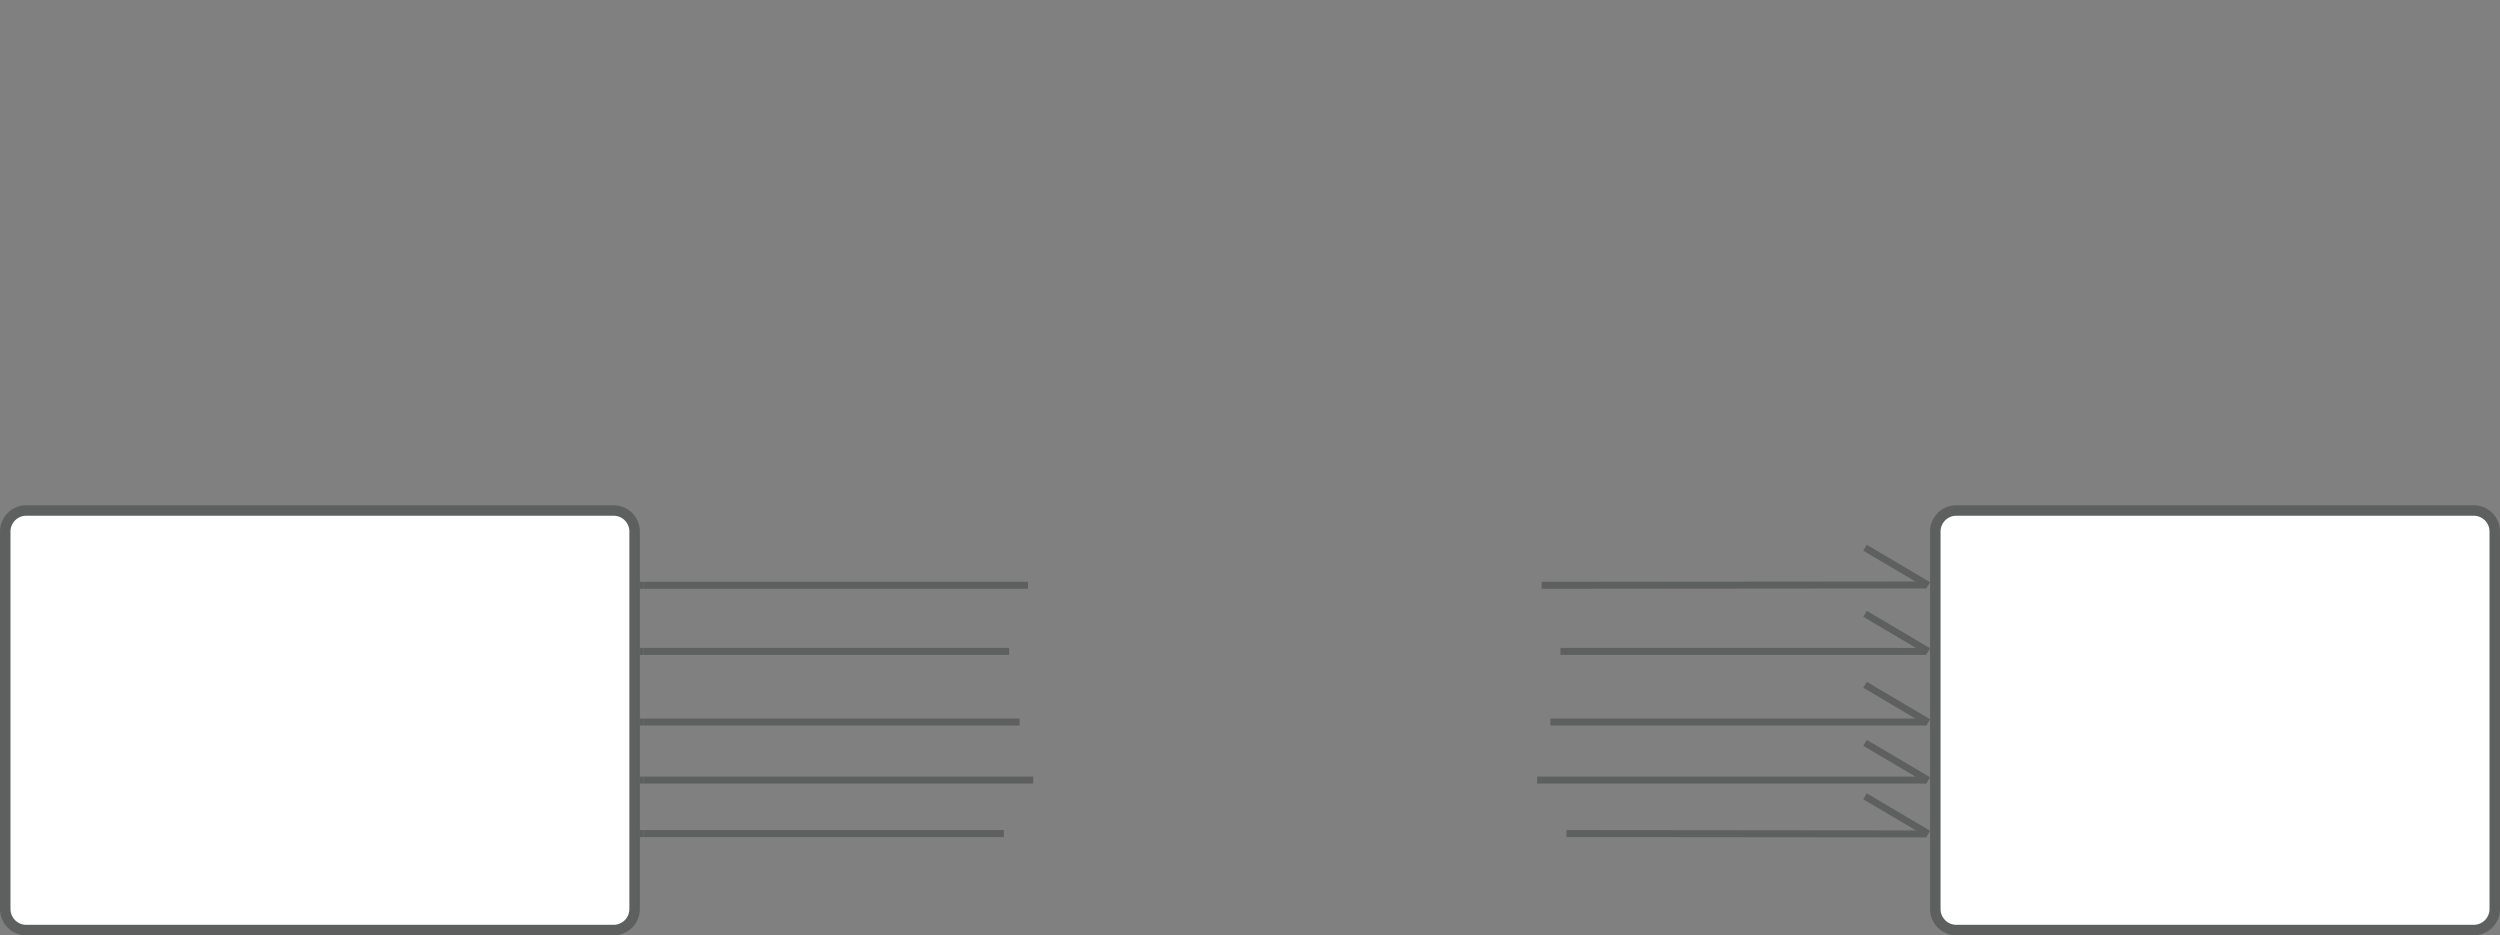 <?xml version="1.0" encoding="utf-8"?>
<!-- Generator: Adobe Illustrator 26.0.2, SVG Export Plug-In . SVG Version: 6.00 Build 0)  -->
<svg version="1.2" baseProfile="tiny" id="Layer_1" xmlns="http://www.w3.org/2000/svg" xmlns:xlink="http://www.w3.org/1999/xlink"
	 x="0px" y="0px" viewBox="0 0 715 267.5" overflow="visible" xml:space="preserve">
<rect x="0" y="0" width="715" height="267.5" fill="#808080" stroke="none"/>
<path fill="#FFFFFF" stroke="#5E5F5F" stroke-width="3" d="M1.5,152c0-3.3,2.7-6,6-6h168c3.3,0,6,2.7,6,6v108c0,3.3-2.7,6-6,6H7.5
	c-3.3,0-6-2.7-6-6V152z"/>
<g transform="matrix(1,0,0,1,10252,1859.25) translate(48.432 29.778)">
	<g id="bm">
		<g transform="matrix(0.062,0,0,0.062,0,0)">
			<path id="fx_00000078004505104846611010000011151878006922299836_" fill="#333333" d="M65.8,174.2v5.7h8.5v1.7h-8.5v6.2h-2v-15.3
				h10.8v1.7H65.8"/>
		</g>
		<g transform="matrix(0.062,0,0,0.062,13.519,0)">
			<path id="fg_00000036233438926516288890000014549460513889610671_" fill="#333333" d="M87.2,187.7l-8.1-13l0.1,13h-1.8v-15.3h2.4
				l8.2,13.1l-0.1-13.1h1.9v15.3H87.2"/>
		</g>
		<g transform="matrix(0.062,0,0,0.062,29.506,0)">
			<path id="fA_00000094599000845264776200000000685009876791375260_" fill="#333333" d="M104.1,187.7l-1.7-4.4h-7l-1.7,4.4h-2.2
				l6.2-15.3h2.3l6.1,15.3H104.1z M101.7,181.6l-2.9-7.6c-0.7,2.8-1.9,5.1-2.8,7.6H101.7"/>
		</g>
		<g transform="matrix(0.062,0,0,0.062,44.321,0)">
			<path id="fA_00000129201211089440507190000016603105386983764353_" fill="#333333" d="M118.9,187.7l-1.7-4.4h-7l-1.7,4.4h-2.2
				l6.2-15.3h2.3l6.1,15.3H118.9z M116.6,181.6l-2.9-7.6c-0.7,2.8-1.9,5.1-2.8,7.6H116.6"/>
		</g>
	</g>
</g>
<g transform="matrix(1,0,0,1,10252,1859.25) translate(9.481 52.889)">
	<g id="bn">
		<g transform="matrix(0.049,0,0,0.049,0,0)">
			<path id="fx_00000130606425727898712440000007263685358294356098_" fill="#333333" d="M26.1,200v4.5h6.8v1.4h-6.8v4.9h-1.6v-12.2
				h8.6v1.4H26.1"/>
		</g>
		<g transform="matrix(0.049,0,0,0.049,10.815,0)">
			<path id="fy_00000013174691298316688950000017687373298228972444_" fill="#333333" d="M35,210.9V198h1.6v12.9H35"/>
		</g>
		<g transform="matrix(0.049,0,0,0.049,14.716,0)">
			<path id="fk_00000177483714483631325530000003916095483094037634_" fill="#333333" d="M42.6,201.3c3.1,0,4.2,1.8,4.2,4.9
				c0,3.1-1.3,4.9-4.2,4.9c-2.9,0-4.1-1.9-4.1-4.9C38.4,202.9,39.8,201.3,42.6,201.3z M42.6,209.9c2.2,0,2.6-1.5,2.6-3.7
				c0-2.1-0.4-3.7-2.5-3.7c-2.1,0-2.6,1.6-2.6,3.7S40.6,209.8,42.6,209.9"/>
		</g>
		<g transform="matrix(0.049,0,0,0.049,24.593,0)">
			<path id="fj_00000055697826928410368820000006107422306769062553_" fill="#333333" d="M57.7,210.9H56l-2-8.1l-2,8.1h-1.8
				l-2.7-9.4h1.6l1.9,8.1l2.1-8.1h1.7l2,8.1l2.1-8.1h1.5"/>
		</g>
	</g>
</g>
<g transform="matrix(1,0,0,1,10252,1859.25) translate(51.802 52.889)">
	<g id="bo">
		<g transform="matrix(0.049,0,0,0.049,0,0)">
			<path id="fg_00000048464471712779031100000011936624614597883316_" fill="#333333" d="M74.7,210.9l-6.5-10.4l0,10.4h-1.4v-12.2
				h1.9l6.6,10.5l-0.1-10.5h1.5v12.2H74.7"/>
		</g>
		<g transform="matrix(0.049,0,0,0.049,12.79,0)">
			<path id="fo_00000079484566486774448620000001886696217542709674_" fill="#333333" d="M85.1,209.1c-0.7,1-1.5,2-3.4,2
				c-1.8,0-2.9-1-2.9-2.8c0-3.2,3.1-3.1,6.2-3.1c0.1-1.7-0.4-2.7-2-2.7c-1.2,0-2,0.3-2.1,1.5l-1.6-0.1c0.2-1.8,1.6-2.6,3.8-2.6
				c2.2,0,3.6,1,3.6,3.2v4c0,1,0.3,1.6,1.4,1.3v1C86.4,211.3,85,210.7,85.1,209.1z M80.5,208.2c0,1,0.6,1.6,1.6,1.6
				c2-0.1,3.1-1.4,3-3.7C82.9,206.3,80.5,206,80.5,208.2"/>
		</g>
		<g transform="matrix(0.049,0,0,0.049,22.667,0)">
			<path id="fD_00000121998818243567337490000016991166199329098169_" fill="#333333" d="M98.3,202.5c-3.3,0.1-1.9,5.2-2.2,8.3h-1.5
				v-6c0-1.4-0.2-2.5-1.7-2.4c-3.3,0.2-1.9,5.1-2.2,8.3h-1.5l0-9.4h1.5c0,0.5,0,1.2,0.1,1.6c0.5-2.2,4.9-2.5,5.3,0
				c0.5-1,1.3-1.7,2.9-1.8c4.2-0.1,2.3,5.9,2.7,9.6h-1.5v-6C100.1,203.4,99.8,202.5,98.3,202.5"/>
		</g>
		<g transform="matrix(0.049,0,0,0.049,37.432,0)">
			<path id="fh_00000182491084196223173210000011564002212968231866_" fill="#333333" d="M107.7,201.3c3.1,0,4.2,2.1,4.1,5.2h-6.7
				c0,2,0.7,3.3,2.6,3.4c1.3,0,2.1-0.6,2.4-1.4l1.4,0.4c-0.5,1.4-1.8,2.2-3.8,2.2c-2.9,0-4.3-1.8-4.3-4.9
				C103.5,203.1,104.8,201.3,107.7,201.3z M110.2,205.3c0.3-3-3.8-3.8-4.8-1.4c-0.1,0.3-0.3,0.8-0.3,1.4H110.2"/>
		</g>
		<g transform="matrix(0.049,0,0,0.049,47.309,0)">
			<path id="fv_00000087372174684005432700000015193553686815181237_" fill="#333333" d="M119.3,203.8c-0.1-1.7-4.2-1.9-4.3,0
				c0.7,2.6,5.7,0.6,5.9,4.4s-7.4,3.7-7.8,0.4l1.4-0.2c0.2,1.8,4.8,2.2,4.8,0c-0.5-2.8-5.6-0.7-5.8-4.4c-0.2-2.8,4-3.1,6-2.1
				c0.6,0.3,1,0.9,1.2,1.7"/>
		</g>
		<g transform="matrix(0.049,0,0,0.049,56.198,0)">
			<path id="fr_00000087393366036993979390000005906320475467540652_" fill="#333333" d="M127.2,201.3c2.7,0,3.5,2,3.5,4.8
				c0,2.8-0.8,4.8-3.5,4.9c-1.5,0-2.4-0.6-3-1.7l0,5.2h-1.6l0-13.1h1.5l0.1,1.5C124.8,201.9,125.6,201.3,127.2,201.3z M126.8,209.9
				c2,0,2.2-1.7,2.2-3.7c0-2-0.3-3.6-2.2-3.7c-2.1,0-2.5,1.6-2.5,3.8C124.3,208.4,124.8,209.9,126.8,209.9"/>
		</g>
		<g transform="matrix(0.049,0,0,0.049,66.074,0)">
			<path id="fo_00000014618807365197486150000006265214790425704065_" fill="#333333" d="M138.3,209.1c-0.7,1-1.5,2-3.4,2
				c-1.8,0-2.9-1-2.9-2.8c0-3.2,3.1-3.1,6.2-3.1c0.1-1.7-0.4-2.7-2-2.7c-1.2,0-2,0.3-2.1,1.5l-1.6-0.1c0.2-1.8,1.6-2.6,3.8-2.6
				c2.2,0,3.6,1,3.6,3.2v4c0,1,0.3,1.6,1.4,1.3v1C139.7,211.3,138.2,210.7,138.3,209.1z M133.7,208.2c0,1,0.6,1.6,1.6,1.6
				c2-0.1,3.1-1.4,3-3.7C136.2,206.3,133.7,206,133.7,208.2"/>
		</g>
		<g transform="matrix(0.049,0,0,0.049,75.951,0)">
			<path id="fq_00000134246243730258586610000010980724631217001093_" fill="#333333" d="M146,202.5c-2,0-2.4,1.6-2.4,3.6
				s0.4,3.7,2.4,3.7c1.2,0,2-0.7,2.1-1.9l1.6,0.1c-0.3,1.8-1.5,3-3.7,3c-2.9,0-3.8-2-4-4.9c-0.5-4.6,5-6.5,7.3-3.2
				c0.2,0.3,0.2,0.7,0.3,1.1l-1.6,0.1C147.8,203.2,147.2,202.5,146,202.5"/>
		</g>
		<g transform="matrix(0.049,0,0,0.049,84.84,0)">
			<path id="fh_00000108274478842004148430000010237399489686317191_" fill="#333333" d="M155.1,201.3c3.1,0,4.2,2.1,4.1,5.2h-6.7
				c0,2,0.7,3.3,2.6,3.4c1.3,0,2.1-0.6,2.4-1.4l1.4,0.4c-0.5,1.4-1.8,2.2-3.8,2.2c-2.9,0-4.3-1.8-4.3-4.9
				C150.9,203.1,152.2,201.3,155.1,201.3z M157.6,205.3c0.3-3-3.8-3.8-4.8-1.4c-0.1,0.3-0.3,0.8-0.3,1.4H157.6"/>
		</g>
	</g>
</g>
<g transform="matrix(1,0,0,1,10252,1859.25) translate(23.679 74.222)">
	<g id="bp">
		<g transform="matrix(0.049,0,0,0.049,0,0)">
			<path id="fA_00000089541602809805745820000005109777305687131029_" fill="#333333" d="M47.3,232.2l-1.4-3.6h-5.6l-1.4,3.6h-1.7
				l5-12.2h1.9l4.9,12.2H47.3z M45.4,227.3l-2.3-6.1c-0.6,2.2-1.5,4-2.3,6.1H45.4"/>
		</g>
		<g transform="matrix(0.049,0,0,0.049,11.852,0)">
			<path id="fq_00000016786416730314328750000007713300448773464969_" fill="#333333" d="M53.8,223.8c-2,0-2.4,1.6-2.4,3.6
				s0.4,3.7,2.4,3.7c1.2,0,2-0.7,2.1-1.9l1.6,0.1c-0.3,1.8-1.5,3-3.7,3c-2.9,0-3.8-2-4-4.9c-0.5-4.6,5-6.5,7.3-3.2
				c0.2,0.3,0.2,0.7,0.3,1.1l-1.6,0.1C55.6,224.5,55,223.8,53.8,223.8"/>
		</g>
		<g transform="matrix(0.049,0,0,0.049,20.741,0)">
			<path id="fq_00000098918849214083447850000015055874528818519181_" fill="#333333" d="M62.7,223.8c-2,0-2.4,1.6-2.4,3.6
				s0.4,3.7,2.4,3.7c1.2,0,2-0.7,2.1-1.9l1.6,0.1c-0.3,1.8-1.5,3-3.7,3c-2.9,0-3.8-2-4-4.9c-0.5-4.6,5-6.5,7.3-3.2
				c0.2,0.3,0.2,0.7,0.3,1.1l-1.6,0.1C64.5,224.5,63.9,223.8,62.7,223.8"/>
		</g>
		<g transform="matrix(0.049,0,0,0.049,29.63,0)">
			<path id="fh_00000140010953031183824430000001501408451158189200_" fill="#333333" d="M71.7,222.6c3.1,0,4.2,2.1,4.1,5.2h-6.7
				c0,2,0.7,3.3,2.6,3.4c1.3,0,2.1-0.6,2.4-1.4l1.4,0.4c-0.5,1.4-1.8,2.2-3.8,2.2c-2.9,0-4.3-1.8-4.3-4.9
				C67.6,224.4,68.8,222.6,71.7,222.6z M74.3,226.6c0.3-3-3.8-3.8-4.8-1.4c-0.1,0.3-0.3,0.8-0.3,1.4H74.3"/>
		</g>
		<g transform="matrix(0.049,0,0,0.049,39.506,0)">
			<path id="fv_00000019640643403018032400000016087778478429578154_" fill="#333333" d="M83.4,225.1c-0.1-1.7-4.2-1.9-4.3,0
				c0.7,2.6,5.7,0.6,5.9,4.4c0.2,3.9-7.4,3.7-7.8,0.4l1.4-0.2c0.2,1.8,4.8,2.2,4.8,0c-0.5-2.8-5.6-0.7-5.8-4.4c-0.2-2.8,4-3.1,6-2.1
				c0.6,0.3,1,0.9,1.2,1.7"/>
		</g>
		<g transform="matrix(0.049,0,0,0.049,48.395,0)">
			<path id="fv_00000106838930191521632730000000677348911583600045_" fill="#333333" d="M92.2,225.1c-0.1-1.7-4.2-1.9-4.3,0
				c0.7,2.6,5.7,0.6,5.9,4.4s-7.4,3.7-7.8,0.4l1.4-0.2c0.2,1.8,4.8,2.2,4.8,0c-0.5-2.8-5.6-0.7-5.8-4.4c-0.2-2.8,4-3.1,6-2.1
				c0.6,0.3,1,0.9,1.2,1.7"/>
		</g>
	</g>
</g>
<g transform="matrix(1,0,0,1,10252,1859.25) translate(85.901 74.222)">
	<g id="bq">
		<g transform="matrix(0.049,0,0,0.049,0,0)">
			<path id="fA_00000111895246815262511220000010351417841815170230_" fill="#333333" d="M109.5,232.2l-1.4-3.6h-5.6l-1.4,3.6h-1.7
				l5-12.2h1.9l4.9,12.2H109.5z M107.6,227.3l-2.3-6.1c-0.6,2.2-1.5,4-2.3,6.1H107.6"/>
		</g>
		<g transform="matrix(0.049,0,0,0.049,11.852,0)">
			<path id="fz_00000124863196693170910100000012314179617926540711_" fill="#333333" d="M120,222.8c-0.5,6.2,2,14.5-5.4,12.9
				c-1.1-0.3-1.9-1-2.2-2.1l1.6-0.2c0.7,2.3,4.9,1.6,4.4-1.4v-1.5c-0.5,1-1.4,1.8-3,1.8c-2.7,0-3.4-2-3.4-4.7c0-2.8,0.8-4.8,3.5-4.8
				c1.4,0,2.4,0.8,2.9,1.7c0-0.5,0-1.1,0.1-1.6H120z M115.9,231.1c1.8,0,2.5-1.6,2.5-3.6c0-2.1-0.7-3.7-2.5-3.7
				c-1.9,0-2.3,1.7-2.3,3.7C113.6,229.5,113.9,231.1,115.9,231.1"/>
		</g>
		<g transform="matrix(0.049,0,0,0.049,21.728,0)">
			<path id="fh_00000177465089350165112950000006621913235598337194_" fill="#333333" d="M126.1,222.6c3.1,0,4.2,2.1,4.1,5.2h-6.7
				c0,2,0.7,3.3,2.6,3.4c1.3,0,2.1-0.6,2.4-1.4l1.4,0.4c-0.5,1.4-1.8,2.2-3.8,2.2c-2.9,0-4.3-1.8-4.3-4.9
				C121.9,224.4,123.2,222.6,126.1,222.6z M128.6,226.6c0.3-3-3.8-3.8-4.8-1.4c-0.1,0.3-0.3,0.8-0.3,1.4H128.6"/>
		</g>
		<g transform="matrix(0.049,0,0,0.049,31.605,0)">
			<path id="fs_00000111912100033790590620000014894610930549955202_" fill="#333333" d="M136.8,222.6c4.4-0.2,2.6,5.7,3,9.6h-1.6
				v-6c0-1.5-0.4-2.4-1.9-2.4c-3.6,0.1-2.2,5-2.4,8.3h-1.6l0-9.4h1.5c0,0.5,0,1.2,0.1,1.6C134.3,223.3,135.2,222.7,136.8,222.6"/>
		</g>
		<g transform="matrix(0.049,0,0,0.049,41.481,0)">
			<path id="fi_00000050661861495924232910000009510004420693176761_" fill="#333333" d="M143.8,229.9c-0.1,1.2,0.9,1.4,1.9,1.1v1.2
				c-1.6,0.5-3.5,0.2-3.5-1.9v-6.3h-1.1v-1.1h1.2l0.4-2.1h1v2.1h1.7v1.1h-1.7V229.9"/>
		</g>
	</g>
</g>
<path fill="#FFFFFF" stroke="#5E5F5F" stroke-width="3" d="M553.5,152c0-3.3,2.7-6,6-6h148c3.3,0,6,2.7,6,6v108c0,3.3-2.7,6-6,6
	h-148c-3.3,0-6-2.7-6-6V152z"/>
<g transform="matrix(1,0,0,1,10797,1852.25) translate(60.833 48.997)">
	<g id="br">
		<g transform="matrix(0.062,0,0,0.062,0,0)">
			<path id="fx_00000014600285798905995490000008916886736132695437_" fill="#333333" d="M623.2,186.4v5.7h8.5v1.7h-8.5v6.2h-2
				v-15.3H632v1.7H623.2"/>
		</g>
		<g transform="matrix(0.062,0,0,0.062,13.519,0)">
			<path id="fn_00000059276572715886397840000011662230564647867069_" fill="#333333" d="M634.7,184.7c5.4,0.1,11.8-0.9,11.8,4.6
				c0,4.8-4.8,4.9-9.8,4.7v6h-2V184.7z M636.7,192.4c3.5,0,7.7,0.7,7.7-3.1c0-3.6-4.2-2.9-7.7-3V192.4"/>
		</g>
	</g>
</g>
<g transform="matrix(1,0,0,1,10797,1852.25) translate(13.889 72.108)">
	<g id="bs">
		<g transform="matrix(0.049,0,0,0.049,0,0)">
			<path id="fx_00000143619773998105286650000005300480305330215040_" fill="#333333" d="M575.5,212.2v4.5h6.8v1.4h-6.8v4.9h-1.6
				v-12.2h8.6v1.4H575.5"/>
		</g>
		<g transform="matrix(0.049,0,0,0.049,10.815,0)">
			<path id="fy_00000085943871306054452010000006451058484291475113_" fill="#333333" d="M584.4,223.1v-12.9h1.6v12.9H584.4"/>
		</g>
		<g transform="matrix(0.049,0,0,0.049,14.716,0)">
			<path id="fk_00000127018487978585698200000013991869178228367745_" fill="#333333" d="M592,213.5c3.1,0,4.2,1.8,4.2,4.9
				c0,3.1-1.3,4.9-4.2,4.9s-4.1-1.9-4.1-4.9C587.8,215.1,589.2,213.5,592,213.5z M592,222.1c2.2,0,2.6-1.5,2.6-3.7
				c0-2.1-0.4-3.7-2.5-3.7c-2.1,0-2.6,1.6-2.6,3.7S590,222,592,222.1"/>
		</g>
		<g transform="matrix(0.049,0,0,0.049,24.593,0)">
			<path id="fj_00000010286378700566595840000015267723741214364832_" fill="#333333" d="M607.2,223.1h-1.8l-2-8.1l-2,8.1h-1.8
				l-2.7-9.4h1.6l1.9,8.1l2.1-8.1h1.7l2,8.1l2.1-8.1h1.5"/>
		</g>
	</g>
</g>
<g transform="matrix(1,0,0,1,10797,1852.25) translate(56.21 72.108)">
	<g id="bt">
		<g transform="matrix(0.049,0,0,0.049,0,0)">
			<path id="fn_00000019653460028438149260000002536333018232207029_" fill="#333333" d="M616.2,210.8c4.3,0,9.4-0.7,9.4,3.7
				c0,3.9-3.8,4-7.8,3.8v4.8h-1.6V210.8z M617.8,217c2.8,0,6.1,0.5,6.1-2.5c0-2.9-3.4-2.3-6.1-2.4V217"/>
		</g>
		<g transform="matrix(0.049,0,0,0.049,11.852,0)">
			<path id="fl_00000177451925135865054710000013658622254136104322_" fill="#333333" d="M632.2,215c-3.9-0.8-2.6,4.5-2.8,8h-1.6
				l0-9.4h1.5c0,0.6,0,1.4,0.1,1.9c0.3-1.3,1.1-2.4,2.9-2V215"/>
		</g>
		<g transform="matrix(0.049,0,0,0.049,17.728,0)">
			<path id="fk_00000005983301268860113070000007680659274268944567_" fill="#333333" d="M637.4,213.5c3.1,0,4.2,1.8,4.2,4.9
				c0,3.1-1.3,4.9-4.2,4.9c-2.9,0-4.1-1.9-4.1-4.9C633.2,215.1,634.6,213.5,637.4,213.5z M637.3,222.1c2.2,0,2.6-1.5,2.6-3.7
				c0-2.1-0.4-3.7-2.5-3.7c-2.1,0-2.6,1.6-2.6,3.7S635.3,222,637.3,222.1"/>
		</g>
		<g transform="matrix(0.049,0,0,0.049,27.605,0)">
			<path id="fq_00000033353269297779068470000009719703289095434378_" fill="#333333" d="M647.1,214.7c-2,0-2.4,1.6-2.4,3.6
				s0.4,3.7,2.4,3.7c1.2,0,2-0.7,2.1-1.9l1.6,0.1c-0.3,1.8-1.5,3-3.7,3c-2.9,0-3.8-2-4-4.9c-0.5-4.6,5-6.5,7.3-3.2
				c0.2,0.3,0.2,0.7,0.3,1.1l-1.6,0.1C648.9,215.4,648.3,214.7,647.1,214.7"/>
		</g>
		<g transform="matrix(0.049,0,0,0.049,36.494,0)">
			<path id="fh_00000181784676608713924720000011231586959288583297_" fill="#333333" d="M656.1,213.5c3.1,0,4.2,2.1,4.1,5.2h-6.7
				c0,2,0.7,3.3,2.6,3.4c1.3,0,2.1-0.6,2.4-1.4l1.4,0.4c-0.5,1.4-1.8,2.2-3.8,2.2c-2.9,0-4.3-1.8-4.3-4.9
				C652,215.3,653.2,213.5,656.1,213.5z M658.7,217.5c0.3-3-3.8-3.8-4.8-1.4c-0.1,0.3-0.3,0.8-0.3,1.4H658.7"/>
		</g>
		<g transform="matrix(0.049,0,0,0.049,46.37,0)">
			<path id="fv_00000152253981614192858390000017368378679413082512_" fill="#333333" d="M667.7,216c-0.1-1.7-4.2-1.9-4.3,0
				c0.7,2.6,5.7,0.6,5.9,4.4c0.2,3.9-7.4,3.7-7.8,0.4l1.4-0.2c0.2,1.8,4.8,2.2,4.8,0c-0.5-2.8-5.6-0.7-5.8-4.4c-0.2-2.8,4-3.1,6-2.1
				c0.6,0.3,1,0.9,1.2,1.7"/>
		</g>
		<g transform="matrix(0.049,0,0,0.049,55.259,0)">
			<path id="fv_00000047753413149725995980000007881189886805216915_" fill="#333333" d="M676.6,216c-0.1-1.7-4.2-1.9-4.3,0
				c0.7,2.6,5.7,0.6,5.9,4.4s-7.4,3.7-7.8,0.4l1.4-0.2c0.2,1.8,4.8,2.2,4.8,0c-0.5-2.8-5.6-0.7-5.8-4.4c-0.2-2.8,4-3.1,6-2.1
				c0.6,0.3,1,0.9,1.2,1.7"/>
		</g>
		<g transform="matrix(0.049,0,0,0.049,64.148,0)">
			<path id="fk_00000097479912314633927210000007357340363709567160_" fill="#333333" d="M683.8,213.5c3.1,0,4.2,1.8,4.2,4.9
				c0,3.1-1.3,4.9-4.2,4.9s-4.1-1.9-4.1-4.9C679.6,215.1,681,213.5,683.8,213.5z M683.7,222.1c2.2,0,2.6-1.5,2.6-3.7
				c0-2.1-0.4-3.7-2.5-3.7s-2.6,1.6-2.6,3.7S681.7,222,683.7,222.1"/>
		</g>
		<g transform="matrix(0.049,0,0,0.049,74.025,0)">
			<path id="fl_00000098933166305186344820000008186950043582830254_" fill="#333333" d="M694.4,215c-3.9-0.8-2.6,4.5-2.8,8H690
				l0-9.4h1.5c0,0.6,0,1.4,0.1,1.9c0.3-1.3,1.1-2.4,2.9-2V215"/>
		</g>
	</g>
</g>
<path fill="#5E5F5F" d="M294,168.4H184v-2h110 M550.9,168.3l-110,0.1v-2l110-0.1"/>
<path fill="#5E5F5F" d="M184,168.4h-1v-2h1 M552,166.5l-1,1.7l-18.1-10.7l1-1.7"/>
<g transform="matrix(1,0,0,1,10532.519,1857.983) translate(0 14.222)">
	<g id="aY_00000013191958269608850890000006810786547249663377_">
		<g transform="matrix(0.049,0,0,0.049,0,0)">
			<path id="gr_00000119116264151102216270000003547648212641573787_" fill="#333333" d="M297.3,164.7c0,2.6,1,4.3,3.6,4.3
				c1.8,0,2.7-1.1,3.2-2.3l2.2,0.8c-0.8,2.1-2.5,3.5-5.4,3.5c-4,0-5.9-2.3-6.2-6.4c-0.3-5.4,5.4-7.7,9.7-5.3
				c0.9,0.5,1.4,1.4,1.8,2.5l-2.3,0.6c-0.4-1.2-1.5-2-3.1-2C298.3,160.5,297.4,162.2,297.3,164.7"/>
		</g>
		<g transform="matrix(0.049,0,0,0.049,12.79,0)">
			<path id="ga_00000103238082251023683650000016573444098772956054_" fill="#333333" d="M313.5,163.5c-1.9-0.6-3,0.6-3,2.8v4.6H308
				l0-9.4h2.3c0.1,0.6,0,1.4,0.1,2c0.3-1.4,1.3-2.6,3-2V163.5"/>
		</g>
		<g transform="matrix(0.049,0,0,0.049,19.704,0)">
			<path id="fZ_00000067227154244799389710000017307242631478213256_" fill="#333333" d="M322.9,168.6c-0.6,1.5-1.8,2.6-4,2.6
				c-3-0.1-4.4-1.8-4.4-4.9c0-3.1,1.5-4.8,4.4-4.8c3.1,0,4.1,2.2,4.1,5.3h-6c0,1.5,0.4,2.7,1.9,2.8c0.9,0,1.5-0.3,1.7-1.1
				L322.9,168.6z M320.6,165.1c0.2-2.3-2.8-3.1-3.5-1c-0.1,0.3-0.2,0.6-0.2,1H320.6"/>
		</g>
		<g transform="matrix(0.049,0,0,0.049,29.58,0)">
			<path id="gp_00000170239535590952103390000003693350550874521506_" fill="#333333" d="M330.2,169.2c-0.8,0.9-1.5,1.9-3.2,1.9
				c-1.8,0-2.9-1-2.9-2.9c0-3,2.7-3.1,5.7-3c0-1.3-0.1-2.3-1.4-2.3c-0.9,0-1.3,0.4-1.4,1.3l-2.6-0.1c0.3-1.9,1.8-2.9,4-2.8
				c2.3,0,3.7,1.1,3.7,3.4l0,4c0,0.7,0.6,0.9,1.2,0.7v1.3C332.1,171.2,330.1,171.1,330.2,169.2z M327.8,169.4c1.4,0,2.1-1.2,2.1-2.8
				c-1.6,0-3.3-0.1-3.2,1.5C326.7,168.9,327.1,169.4,327.8,169.4"/>
		</g>
		<g transform="matrix(0.049,0,0,0.049,39.457,0)">
			<path id="gm_00000144333272085157356450000004572346443622031033_" fill="#333333" d="M339.2,170.8c-1.8,0.7-4.3,0.3-4.3-2.1
				v-5.5h-1.2v-1.6h1.3l0.7-2.2h1.5v2.2h1.8v1.6h-1.8v4.9c0,1.1,0.8,1.5,1.9,1.2V170.8"/>
		</g>
		<g transform="matrix(0.049,0,0,0.049,45.333,0)">
			<path id="fZ_00000008849720185372485890000000121267507117348743_" fill="#333333" d="M348.5,168.6c-0.6,1.5-1.8,2.6-4,2.6
				c-3-0.1-4.4-1.8-4.4-4.9c0-3.1,1.5-4.8,4.4-4.8c3.1,0,4.1,2.2,4.1,5.3h-6c0,1.5,0.4,2.7,1.9,2.8c0.9,0,1.5-0.3,1.7-1.1
				L348.5,168.6z M346.3,165.1c0.2-2.3-2.8-3.1-3.5-1c-0.1,0.3-0.2,0.6-0.2,1H346.3"/>
		</g>
	</g>
</g>
<g transform="matrix(1,0,0,1,10532.519,1857.983) translate(60.148 14.222)">
	<g id="bu">
		<g transform="matrix(0.049,0,0,0.049,0,0)">
			<path id="gB" fill="#333333" d="M355.4,158.7c4.6,0,10.2-0.8,10.1,3.9c0,3.7-3.4,4.3-7.5,4v4.3h-2.6V158.7z M357.9,164.7
				c2.3,0,4.9,0.3,4.9-2c0-2.3-2.7-1.9-4.9-1.9V164.7"/>
		</g>
		<g transform="matrix(0.049,0,0,0.049,11.852,0)">
			<path id="ga_00000181055932210554955170000003647033209970599358_" fill="#333333" d="M372.7,163.5c-1.9-0.6-3,0.6-3,2.8v4.6
				h-2.5l0-9.4h2.3c0.1,0.6,0,1.4,0.1,2c0.3-1.4,1.3-2.6,3-2V163.5"/>
		</g>
		<g transform="matrix(0.049,0,0,0.049,18.765,0)">
			<path id="ge_00000078737393798181148940000017490351881899238318_" fill="#333333" d="M378.4,161.3c3.2,0,4.7,1.8,4.7,4.9
				c0,3.2-1.7,4.9-4.8,4.9c-3,0-4.7-1.8-4.7-4.9C373.6,163.2,375.3,161.3,378.4,161.3z M378.3,169.4c1.7,0,2.2-1.4,2.2-3.2
				c0-2-0.5-3.2-2.1-3.2c-1.7,0-2.2,1.3-2.2,3.2C376.2,168,376.7,169.4,378.3,169.4"/>
		</g>
		<g transform="matrix(0.049,0,0,0.049,29.58,0)">
			<path id="gv_00000033371484422973053220000013407353768746358919_" fill="#333333" d="M393.1,167.8c-0.3,2.1-1.9,3.3-4.2,3.3
				c-2.9,0-4.1-1.9-4.4-4.8c-0.6-5.4,7.6-6.8,8.6-1.8l-2.4,0.1c-0.1-0.9-0.7-1.6-1.7-1.6c-1.5,0-1.7,1.4-1.9,3.2
				c-0.3,3.7,3.2,4.3,3.7,1.5"/>
		</g>
		<g transform="matrix(0.049,0,0,0.049,39.457,0)">
			<path id="fZ_00000011720973602360285260000014631256493073534886_" fill="#333333" d="M402.8,168.6c-0.6,1.5-1.8,2.6-4,2.6
				c-3-0.1-4.4-1.8-4.4-4.9c0-3.1,1.5-4.8,4.4-4.8c3.1,0,4.1,2.2,4.1,5.3h-6c0,1.5,0.4,2.7,1.9,2.8c0.9,0,1.5-0.3,1.7-1.1
				L402.8,168.6z M400.5,165.1c0.2-2.3-2.8-3.1-3.5-1c-0.1,0.3-0.2,0.6-0.2,1H400.5"/>
		</g>
		<g transform="matrix(0.049,0,0,0.049,49.333,0)">
			<path id="gd_00000141449435538531850370000001965462074595499667_" fill="#333333" d="M410.3,164.1c0-1.4-3.5-1.7-3.5-0.2
				c0.7,2.3,5.8,0.3,5.9,4.2c0,4.1-8.1,3.8-8.5,0.4l2.1-0.3c0.2,0.9,1,1.2,2.2,1.2c1.6,0.4,2.8-1.5,1.2-2c-2.1-0.7-5-0.5-5.1-3.3
				c-0.1-4,7.6-3.7,8-0.3"/>
		</g>
		<g transform="matrix(0.049,0,0,0.049,59.21,0)">
			<path id="gd_00000011753999983278055510000011444854108497178266_" fill="#333333" d="M420.1,164.1c0-1.4-3.5-1.7-3.5-0.2
				c0.7,2.3,5.8,0.3,5.9,4.2c0,4.1-8.1,3.8-8.5,0.4l2.1-0.3c0.2,0.9,1,1.2,2.2,1.2c1.6,0.4,2.8-1.5,1.2-2c-2.1-0.7-5-0.5-5.1-3.3
				c-0.1-4,7.6-3.7,8-0.3"/>
		</g>
		<g transform="matrix(0.049,0,0,0.049,69.086,0)">
			<path id="ge_00000088841335942870814360000004048866649342610098_" fill="#333333" d="M428.7,161.3c3.2,0,4.7,1.8,4.7,4.9
				c0,3.2-1.7,4.9-4.8,4.9c-3,0-4.7-1.8-4.7-4.9C423.9,163.2,425.6,161.3,428.7,161.3z M428.6,169.4c1.7,0,2.2-1.4,2.2-3.2
				c0-2-0.5-3.2-2.1-3.2c-1.7,0-2.2,1.3-2.2,3.2C426.5,168,427,169.4,428.6,169.4"/>
		</g>
		<g transform="matrix(0.049,0,0,0.049,79.901,0)">
			<path id="ga_00000080199807776425841140000017160754010484299179_" fill="#333333" d="M440.7,163.5c-1.9-0.6-3,0.6-3,2.8v4.6
				h-2.5l0-9.4h2.3c0.1,0.6,0,1.4,0.1,2c0.3-1.4,1.3-2.6,3-2V163.5"/>
		</g>
	</g>
</g>
<path fill="#5E5F5F" d="M288.6,187.3H184v-2h104.6 M550.9,187.3l-104.6,0v-2l104.5,0"/>
<path fill="#5E5F5F" d="M184,187.3h-1v-2h1 M552,185.4l-1,1.7l-18.1-10.7l1-1.7"/>
<g transform="matrix(1,0,0,1,10527.111,1876.923) translate(0 14.222)">
	<g id="bv">
		<g transform="matrix(0.049,0,0,0.049,0,0)">
			<path id="gx_00000151533598212490370540000013617824959504895895_" fill="#333333" d="M289.8,177.6c5.9-0.3,11,0.2,10.9,6
				c0,4-2.2,6.2-6,6.2h-4.9V177.6z M292.4,187.9c3.7,0.3,5.8-0.9,5.8-4.2c0-3.3-2.2-4.3-5.8-4V187.9"/>
		</g>
		<g transform="matrix(0.049,0,0,0.049,12.79,0)">
			<path id="fZ_00000011002130527866204020000007752182496112134811_" fill="#333333" d="M310.5,187.5c-0.6,1.5-1.8,2.6-4,2.6
				c-3-0.1-4.4-1.8-4.4-4.9c0-3.1,1.5-4.8,4.4-4.8c3.1,0,4.1,2.2,4.1,5.3h-6c0,1.5,0.4,2.7,1.9,2.8c0.9,0,1.5-0.3,1.7-1.1
				L310.5,187.5z M308.3,184.1c0.2-2.3-2.8-3.1-3.5-1c-0.1,0.3-0.2,0.6-0.2,1H308.3"/>
		</g>
		<g transform="matrix(0.049,0,0,0.049,22.667,0)">
			<path id="gd_00000035518081946137166700000003700289125413032889_" fill="#333333" d="M318,183c0-1.4-3.5-1.7-3.5-0.2
				c0.7,2.3,5.8,0.3,5.9,4.2c0,4.1-8.1,3.8-8.5,0.4l2.1-0.3c0.2,0.9,1,1.2,2.2,1.2c1.6,0.4,2.8-1.5,1.2-2c-2.1-0.7-5-0.5-5.1-3.3
				c-0.1-4,7.6-3.7,8-0.3"/>
		</g>
		<g transform="matrix(0.049,0,0,0.049,32.543,0)">
			<path id="gm_00000078024413454777099990000006028246924767124642_" fill="#333333" d="M326.8,189.7c-1.8,0.7-4.3,0.3-4.3-2.1
				v-5.5h-1.2v-1.6h1.3l0.7-2.2h1.5v2.2h1.8v1.6H325v4.9c0,1.1,0.8,1.5,1.9,1.2V189.7"/>
		</g>
		<g transform="matrix(0.049,0,0,0.049,38.42,0)">
			<path id="ga_00000098195958203005830050000012824268045996009865_" fill="#333333" d="M333.7,182.5c-1.9-0.6-3,0.6-3,2.8v4.6
				h-2.5l0-9.4h2.3c0.1,0.6,0,1.4,0.1,2c0.3-1.4,1.3-2.6,3-2V182.5"/>
		</g>
		<g transform="matrix(0.049,0,0,0.049,45.333,0)">
			<path id="ge_00000026124249674546149100000012552938371767648954_" fill="#333333" d="M339.4,180.3c3.2,0,4.7,1.8,4.7,4.9
				c0,3.2-1.7,4.9-4.8,4.9c-3,0-4.7-1.8-4.7-4.9C334.6,182.1,336.3,180.3,339.4,180.3z M339.3,188.4c1.7,0,2.2-1.4,2.2-3.2
				c0-2-0.5-3.2-2.1-3.2c-1.7,0-2.2,1.3-2.2,3.2C337.2,186.9,337.7,188.4,339.3,188.4"/>
		</g>
		<g transform="matrix(0.049,0,0,0.049,56.148,0)">
			<path id="gC" fill="#333333" d="M350.8,190.4c-0.7,2.1-2.1,3.8-5.1,3.1v-1.7c1.7,0.4,2.6-0.5,2.9-1.9l-3.7-9.3h2.6l2.4,7.3
				c0.6-2.6,1.4-4.9,2.2-7.3h2.5"/>
		</g>
	</g>
</g>
<g transform="matrix(1,0,0,1,10527.111,1876.923) translate(70.963 14.222)">
	<g id="bu_00000026142819733313965260000007509455516403495044_">
		<g transform="matrix(0.049,0,0,0.049,0,0)">
			<path id="gB_00000141442676572958857660000012512805011505639869_" fill="#333333" d="M360.8,177.6c4.6,0,10.2-0.8,10.1,3.9
				c0,3.7-3.4,4.3-7.5,4v4.3h-2.6V177.6z M363.3,183.6c2.3,0,4.9,0.3,4.9-2c0-2.3-2.7-1.9-4.9-1.9V183.6"/>
		</g>
		<g transform="matrix(0.049,0,0,0.049,11.852,0)">
			<path id="ga_00000171692973185059805350000007720768698722507667_" fill="#333333" d="M378.1,182.5c-1.9-0.6-3,0.6-3,2.8v4.6
				h-2.5l0-9.4h2.3c0.1,0.6,0,1.4,0.1,2c0.3-1.4,1.3-2.6,3-2V182.5"/>
		</g>
		<g transform="matrix(0.049,0,0,0.049,18.765,0)">
			<path id="ge_00000120548128886264148690000008308959119868587450_" fill="#333333" d="M383.8,180.3c3.2,0,4.7,1.8,4.7,4.9
				c0,3.2-1.7,4.9-4.8,4.9c-3,0-4.7-1.8-4.7-4.9C379,182.1,380.7,180.3,383.8,180.3z M383.7,188.4c1.7,0,2.2-1.4,2.2-3.2
				c0-2-0.5-3.2-2.1-3.2c-1.7,0-2.2,1.3-2.2,3.2C381.6,186.9,382.1,188.4,383.7,188.4"/>
		</g>
		<g transform="matrix(0.049,0,0,0.049,29.58,0)">
			<path id="gv_00000166666765335327949400000018166926742872346268_" fill="#333333" d="M398.5,186.8c-0.3,2.1-1.9,3.3-4.2,3.3
				c-2.9,0-4.1-1.9-4.4-4.8c-0.6-5.4,7.6-6.8,8.6-1.8l-2.4,0.1c-0.1-0.9-0.7-1.6-1.7-1.6c-1.5,0-1.7,1.4-1.9,3.2
				c-0.3,3.7,3.2,4.3,3.7,1.5"/>
		</g>
		<g transform="matrix(0.049,0,0,0.049,39.457,0)">
			<path id="fZ_00000018935662724934106470000009600945432167003559_" fill="#333333" d="M408.2,187.5c-0.6,1.5-1.8,2.6-4,2.6
				c-3-0.1-4.4-1.8-4.4-4.9c0-3.1,1.5-4.8,4.4-4.8c3.1,0,4.1,2.2,4.1,5.3h-6c0,1.5,0.4,2.7,1.9,2.8c0.9,0,1.5-0.3,1.7-1.1
				L408.2,187.5z M405.9,184.1c0.2-2.3-2.8-3.1-3.5-1c-0.1,0.3-0.2,0.6-0.2,1H405.9"/>
		</g>
		<g transform="matrix(0.049,0,0,0.049,49.333,0)">
			<path id="gd_00000083052619077166252600000016190624660833969576_" fill="#333333" d="M415.7,183c0-1.4-3.5-1.7-3.5-0.2
				c0.7,2.3,5.8,0.3,5.9,4.2c0,4.1-8.1,3.8-8.5,0.4l2.1-0.3c0.2,0.9,1,1.2,2.2,1.2c1.6,0.4,2.8-1.5,1.2-2c-2.1-0.7-5-0.5-5.1-3.3
				c-0.1-4,7.6-3.7,8-0.3"/>
		</g>
		<g transform="matrix(0.049,0,0,0.049,59.21,0)">
			<path id="gd_00000108286326860627410350000007860274412837872264_" fill="#333333" d="M425.5,183c0-1.4-3.5-1.7-3.5-0.2
				c0.7,2.3,5.8,0.3,5.9,4.2c0,4.1-8.1,3.8-8.5,0.4l2.1-0.3c0.2,0.9,1,1.2,2.2,1.2c1.6,0.4,2.8-1.5,1.2-2c-2.1-0.7-5-0.5-5.1-3.3
				c-0.1-4,7.6-3.7,8-0.3"/>
		</g>
		<g transform="matrix(0.049,0,0,0.049,69.086,0)">
			<path id="ge_00000043450215576799616530000003191438752861277872_" fill="#333333" d="M434.1,180.3c3.2,0,4.7,1.8,4.7,4.9
				c0,3.2-1.7,4.9-4.8,4.9c-3,0-4.7-1.8-4.7-4.9C429.4,182.1,431,180.3,434.1,180.3z M434,188.4c1.7,0,2.2-1.4,2.2-3.2
				c0-2-0.5-3.2-2.1-3.2c-1.7,0-2.2,1.3-2.2,3.2C431.9,186.9,432.4,188.4,434,188.4"/>
		</g>
		<g transform="matrix(0.049,0,0,0.049,79.901,0)">
			<path id="ga_00000173147639499258998030000011446877884828832944_" fill="#333333" d="M446.1,182.5c-1.9-0.6-3,0.6-3,2.8v4.6
				h-2.5l0-9.4h2.3c0.1,0.6,0,1.4,0.1,2c0.3-1.4,1.3-2.6,3-2V182.5"/>
		</g>
	</g>
</g>
<path fill="#5E5F5F" d="M551,205.5v2H443.4v-2 M184,207.5v-2h107.6v2"/>
<path fill="#5E5F5F" d="M184,207.5h-1v-2h1 M552,205.7l-1,1.7l-18.1-10.7l1-1.7"/>
<g transform="matrix(1,0,0,1,10530.099,1897.141) translate(0 14.222)">
	<g id="aO_00000131341280897255938740000002355540915429414589_">
		<g transform="matrix(0.049,0,0,0.049,0,0)">
			<path id="gi_00000139264927200782317480000000444783922244805802_" fill="#333333" d="M303.4,205.4c0,3.4-2.2,4.9-5.5,4.9
				c-3.2,0-5.2-1.4-5.2-4.8v-7.7h2.5v7.5c0,1.9,0.9,2.9,2.7,3c4.4,0,2.4-6.4,2.9-10.4h2.6V205.4"/>
		</g>
		<g transform="matrix(0.049,0,0,0.049,12.79,0)">
			<path id="gn_00000079447851589661656860000013330635939397959842_" fill="#333333" d="M311.1,200.5c2.6,0,3.5,2.2,3.5,4.8
				c0,2.8-0.9,4.8-3.6,4.9c-1.5,0-2.2-0.8-2.9-1.7c0.1,1.6,0.1,3.4,0.1,5.2h-2.5l0-13.1h2.4c0.1,0.5,0,1.1,0.1,1.5
				C308.6,201,309.5,200.5,311.1,200.5z M310,208.6c1.6,0,1.9-1.5,2-3.3c0-1.9-0.4-3.2-2-3.2C307.3,202.2,307.3,208.6,310,208.6"/>
		</g>
		<g transform="matrix(0.049,0,0,0.049,23.605,0)">
			<path id="go_00000145025893316304031570000007157789558233644972_" fill="#333333" d="M319.5,200.5c1.5,0,2.3,0.7,2.9,1.7l0-5
				h2.5l0,12.9h-2.4c-0.1-0.5,0-1.1-0.1-1.5c-0.5,1.1-1.4,1.7-3,1.7c-2.6,0-3.4-2.2-3.4-4.9C315.9,202.6,316.9,200.6,319.5,200.5z
				 M320.4,208.6c1.6,0,2-1.5,2-3.3c0-1.8-0.4-3.2-2-3.2c-1.6,0-1.9,1.5-1.9,3.2C318.5,207.5,319.1,208.6,320.4,208.6"/>
		</g>
		<g transform="matrix(0.049,0,0,0.049,34.42,0)">
			<path id="gp_00000036220895116587361580000013555609292720480641_" fill="#333333" d="M332.6,208.4c-0.8,0.9-1.5,1.9-3.2,1.9
				c-1.8,0-2.9-1-2.9-2.9c0-3,2.7-3.1,5.7-3c0-1.3-0.1-2.3-1.4-2.3c-0.9,0-1.3,0.4-1.4,1.3l-2.6-0.1c0.3-1.9,1.8-2.9,4-2.8
				c2.3,0,3.7,1.1,3.7,3.4l0,4c0,0.7,0.6,0.9,1.2,0.7v1.3C334.5,210.4,332.5,210.2,332.6,208.4z M330.2,208.5c1.4,0,2.1-1.2,2.1-2.8
				c-1.6,0-3.3-0.1-3.2,1.5C329.1,208.1,329.5,208.5,330.2,208.5"/>
		</g>
		<g transform="matrix(0.049,0,0,0.049,44.296,0)">
			<path id="gm_00000151516977564544150370000002714973607917413513_" fill="#333333" d="M341.6,209.9c-1.8,0.7-4.3,0.3-4.3-2.1
				v-5.5h-1.2v-1.6h1.3l0.7-2.2h1.5v2.2h1.8v1.6h-1.8v4.9c0,1.1,0.8,1.5,1.9,1.2V209.9"/>
		</g>
		<g transform="matrix(0.049,0,0,0.049,50.173,0)">
			<path id="fZ_00000005960859181228824410000016807334685706369983_" fill="#333333" d="M350.9,207.7c-0.6,1.5-1.8,2.6-4,2.6
				c-3-0.1-4.4-1.8-4.4-4.9c0-3.1,1.5-4.8,4.4-4.8c3.1,0,4.1,2.2,4.1,5.3h-6c0,1.5,0.4,2.7,1.9,2.8c0.9,0,1.5-0.3,1.7-1.1
				L350.9,207.7z M348.7,204.3c0.2-2.3-2.8-3.1-3.5-1c-0.1,0.3-0.2,0.6-0.2,1H348.7"/>
		</g>
	</g>
</g>
<g transform="matrix(1,0,0,1,10530.099,1897.141) translate(64.988 14.222)">
	<g id="bu_00000111892387131521832400000003981273436912178613_">
		<g transform="matrix(0.049,0,0,0.049,0,0)">
			<path id="gB_00000037652755613917758580000002505558334063972764_" fill="#333333" d="M357.8,197.8c4.6,0,10.2-0.8,10.1,3.9
				c0,3.7-3.4,4.3-7.5,4v4.3h-2.6V197.8z M360.3,203.8c2.3,0,4.9,0.3,4.9-2c0-2.3-2.7-1.9-4.9-1.9V203.8"/>
		</g>
		<g transform="matrix(0.049,0,0,0.049,11.852,0)">
			<path id="ga_00000123436379205577816690000005745490878698858141_" fill="#333333" d="M375.1,202.7c-1.9-0.6-3,0.6-3,2.8v4.6
				h-2.5l0-9.4h2.3c0.1,0.6,0,1.4,0.1,2c0.3-1.4,1.3-2.6,3-2V202.7"/>
		</g>
		<g transform="matrix(0.049,0,0,0.049,18.765,0)">
			<path id="ge_00000148632510446118512880000009829848935453226121_" fill="#333333" d="M380.8,200.5c3.2,0,4.7,1.8,4.7,4.9
				c0,3.2-1.7,4.9-4.8,4.9c-3,0-4.7-1.8-4.7-4.9C376,202.3,377.7,200.5,380.8,200.5z M380.7,208.6c1.7,0,2.2-1.4,2.2-3.2
				c0-2-0.5-3.2-2.1-3.2c-1.7,0-2.2,1.3-2.2,3.2C378.6,207.2,379.1,208.6,380.7,208.6"/>
		</g>
		<g transform="matrix(0.049,0,0,0.049,29.58,0)">
			<path id="gv_00000169515783638370255800000000946139885422324647_" fill="#333333" d="M395.5,207c-0.3,2.1-1.9,3.3-4.2,3.3
				c-2.9,0-4.1-1.9-4.4-4.8c-0.6-5.4,7.6-6.8,8.6-1.8l-2.4,0.1c-0.1-0.9-0.7-1.6-1.7-1.6c-1.5,0-1.7,1.4-1.9,3.2
				c-0.3,3.7,3.2,4.3,3.7,1.5"/>
		</g>
		<g transform="matrix(0.049,0,0,0.049,39.457,0)">
			<path id="fZ_00000000939407850328385690000001162893003998499738_" fill="#333333" d="M405.2,207.7c-0.6,1.5-1.8,2.6-4,2.6
				c-3-0.1-4.4-1.8-4.4-4.9c0-3.1,1.5-4.8,4.4-4.8c3.1,0,4.1,2.2,4.1,5.3h-6c0,1.5,0.4,2.7,1.9,2.8c0.9,0,1.5-0.3,1.7-1.1
				L405.2,207.7z M403,204.3c0.2-2.3-2.8-3.1-3.5-1c-0.1,0.3-0.2,0.6-0.2,1H403"/>
		</g>
		<g transform="matrix(0.049,0,0,0.049,49.333,0)">
			<path id="gd_00000160177497949738481590000000778755439224438926_" fill="#333333" d="M412.7,203.3c0-1.4-3.5-1.7-3.5-0.2
				c0.7,2.3,5.8,0.3,5.9,4.2c0,4.1-8.1,3.8-8.5,0.4l2.1-0.3c0.2,0.9,1,1.2,2.2,1.2c1.6,0.4,2.8-1.5,1.2-2c-2.1-0.7-5-0.5-5.1-3.3
				c-0.1-4,7.6-3.7,8-0.3"/>
		</g>
		<g transform="matrix(0.049,0,0,0.049,59.21,0)">
			<path id="gd_00000158006970600436382000000017690397115049670045_" fill="#333333" d="M422.6,203.3c0-1.4-3.5-1.7-3.5-0.2
				c0.7,2.3,5.8,0.3,5.9,4.2c0,4.1-8.1,3.8-8.5,0.4l2.1-0.3c0.2,0.9,1,1.2,2.2,1.2c1.6,0.4,2.8-1.5,1.2-2c-2.1-0.7-5-0.5-5.1-3.3
				c-0.1-4,7.6-3.7,8-0.3"/>
		</g>
		<g transform="matrix(0.049,0,0,0.049,69.086,0)">
			<path id="ge_00000083770274831098915990000016023229946226020799_" fill="#333333" d="M431.1,200.5c3.2,0,4.7,1.8,4.7,4.9
				c0,3.2-1.7,4.9-4.8,4.9c-3,0-4.7-1.8-4.7-4.9C426.4,202.3,428,200.5,431.1,200.5z M431.1,208.6c1.7,0,2.2-1.4,2.2-3.2
				c0-2-0.5-3.2-2.1-3.2c-1.7,0-2.2,1.3-2.2,3.2C428.9,207.2,429.4,208.6,431.1,208.6"/>
		</g>
		<g transform="matrix(0.049,0,0,0.049,79.901,0)">
			<path id="ga_00000004542062927446126090000009738554139857862569_" fill="#333333" d="M443.2,202.7c-1.9-0.6-3,0.6-3,2.8v4.6
				h-2.5l0-9.4h2.3c0.1,0.6,0,1.4,0.1,2c0.3-1.4,1.3-2.6,3-2V202.7"/>
		</g>
	</g>
</g>
<path fill="#5E5F5F" d="M551,222.1v2l-111.4,0v-2 M184,224.1v-2h111.5v2"/>
<path fill="#5E5F5F" d="M184,224.1h-1v-2h1 M552,222.3l-1,1.7l-18.1-10.7l1-1.7"/>
<g transform="matrix(1,0,0,1,10533.975,1913.721) translate(0 14.222)">
	<g id="bw">
		<g transform="matrix(0.049,0,0,0.049,0,0)">
			<path id="gB_00000168112452230862139570000017114063089088055719_" fill="#333333" d="M296.7,214.4c4.6,0,10.2-0.8,10.1,3.9
				c0,3.7-3.4,4.3-7.5,4v4.3h-2.6V214.4z M299.2,220.4c2.3,0,4.9,0.3,4.9-2c0-2.3-2.7-1.9-4.9-1.9V220.4"/>
		</g>
		<g transform="matrix(0.049,0,0,0.049,11.852,0)">
			<path id="gp_00000066506791190263079050000007525638763632214697_" fill="#333333" d="M313.9,225c-0.8,0.9-1.5,1.9-3.2,1.9
				c-1.8,0-2.9-1-2.9-2.9c0-3,2.7-3.1,5.7-3c0-1.3-0.1-2.3-1.4-2.3c-0.9,0-1.3,0.4-1.4,1.3l-2.6-0.1c0.3-1.9,1.8-2.9,4-2.8
				c2.3,0,3.7,1.1,3.7,3.4l0,4c0,0.7,0.6,0.9,1.2,0.7v1.3C315.8,227,313.8,226.8,313.9,225z M311.5,225.1c1.4,0,2.1-1.2,2.1-2.8
				c-1.6,0-3.3-0.1-3.2,1.5C310.4,224.6,310.8,225.1,311.5,225.1"/>
		</g>
		<g transform="matrix(0.049,0,0,0.049,21.728,0)">
			<path id="gs_00000144312090954716048540000012800731411123041956_" fill="#333333" d="M321.4,226.9c-4.3,0-2.9-5.6-3.1-9.6h2.5
				c0.3,2.8-1.1,7.4,1.6,7.8c3-0.2,1.7-4.8,2-7.8h2.5l0,9.4h-2.3c-0.1-0.6,0-1.4-0.1-1.9C323.8,226,323,226.9,321.4,226.9"/>
		</g>
		<g transform="matrix(0.049,0,0,0.049,32.543,0)">
			<path id="gd_00000087387913953202050000000017773337749560561843_" fill="#333333" d="M334.8,219.8c0-1.4-3.5-1.7-3.5-0.2
				c0.7,2.3,5.8,0.3,5.9,4.2c0,4.1-8.1,3.8-8.5,0.4l2.1-0.3c0.2,0.9,1,1.2,2.2,1.2c1.6,0.4,2.8-1.5,1.2-2c-2.1-0.7-5-0.5-5.1-3.3
				c-0.1-4,7.6-3.7,8-0.3"/>
		</g>
		<g transform="matrix(0.049,0,0,0.049,42.42,0)">
			<path id="fZ_00000037678344398788837430000016986622043221460146_" fill="#333333" d="M347,224.3c-0.6,1.5-1.8,2.6-4,2.6
				c-3-0.1-4.4-1.8-4.4-4.9c0-3.1,1.5-4.8,4.4-4.8c3.1,0,4.1,2.2,4.1,5.3h-6c0,1.5,0.4,2.7,1.9,2.8c0.9,0,1.5-0.3,1.7-1.1L347,224.3
				z M344.8,220.9c0.2-2.3-2.8-3.1-3.5-1c-0.1,0.3-0.2,0.6-0.2,1H344.8"/>
		</g>
	</g>
</g>
<g transform="matrix(1,0,0,1,10533.975,1913.721) translate(57.235 14.222)">
	<g id="bx">
		<g transform="matrix(0.049,0,0,0.049,0,0)">
			<path id="gB_00000129184214521043255330000013594309053963994775_" fill="#333333" d="M353.9,214.4c4.6,0,10.2-0.8,10.1,3.9
				c0,3.7-3.4,4.3-7.5,4v4.3h-2.6V214.4z M356.5,220.4c2.3,0,4.9,0.3,4.9-2c0-2.3-2.7-1.9-4.9-1.9V220.4"/>
		</g>
		<g transform="matrix(0.049,0,0,0.049,11.852,0)">
			<path id="ga_00000090259934749189631490000017717484678988892850_" fill="#333333" d="M371.2,219.3c-1.9-0.6-3,0.6-3,2.8v4.6
				h-2.5l0-9.4h2.3c0.1,0.6,0,1.4,0.1,2c0.3-1.4,1.3-2.6,3-2V219.3"/>
		</g>
		<g transform="matrix(0.049,0,0,0.049,18.765,0)">
			<path id="ge_00000031209878403532750320000001790767480070533817_" fill="#333333" d="M376.9,217.1c3.2,0,4.7,1.8,4.7,4.9
				c0,3.2-1.7,4.9-4.8,4.9c-3,0-4.7-1.8-4.7-4.9C372.2,218.9,373.8,217.1,376.9,217.1z M376.9,225.2c1.7,0,2.2-1.4,2.2-3.2
				c0-2-0.5-3.2-2.1-3.2c-1.7,0-2.2,1.3-2.2,3.2C374.7,223.7,375.2,225.2,376.9,225.2"/>
		</g>
		<g transform="matrix(0.049,0,0,0.049,29.58,0)">
			<path id="gv_00000110444161492899065880000005425269154839016079_" fill="#333333" d="M391.7,223.5c-0.3,2.1-1.9,3.3-4.2,3.3
				c-2.9,0-4.1-1.9-4.4-4.8c-0.6-5.4,7.6-6.8,8.6-1.8l-2.4,0.1c-0.1-0.9-0.7-1.6-1.7-1.6c-1.5,0-1.7,1.4-1.9,3.2
				c-0.3,3.7,3.2,4.3,3.7,1.5"/>
		</g>
		<g transform="matrix(0.049,0,0,0.049,39.457,0)">
			<path id="fZ_00000049217237121971891290000016178654705372749491_" fill="#333333" d="M401.3,224.3c-0.6,1.5-1.8,2.6-4,2.6
				c-3-0.1-4.4-1.8-4.4-4.9c0-3.1,1.5-4.8,4.4-4.8c3.1,0,4.1,2.2,4.1,5.3h-6c0,1.5,0.4,2.7,1.9,2.8c0.9,0,1.5-0.3,1.7-1.1
				L401.3,224.3z M399.1,220.9c0.2-2.3-2.8-3.1-3.5-1c-0.1,0.3-0.2,0.6-0.2,1H399.1"/>
		</g>
		<g transform="matrix(0.049,0,0,0.049,49.333,0)">
			<path id="gd_00000180348907626796459800000015144260610950864264_" fill="#333333" d="M408.8,219.8c0-1.4-3.5-1.7-3.5-0.2
				c0.7,2.3,5.8,0.3,5.9,4.2c0,4.1-8.1,3.8-8.5,0.4l2.1-0.3c0.2,0.9,1,1.2,2.2,1.2c1.6,0.4,2.8-1.5,1.2-2c-2.1-0.7-5-0.5-5.1-3.3
				c-0.1-4,7.6-3.7,8-0.3"/>
		</g>
		<g transform="matrix(0.049,0,0,0.049,59.21,0)">
			<path id="gd_00000132775960162705975900000001539721095178802057_" fill="#333333" d="M418.7,219.8c0-1.4-3.5-1.7-3.5-0.2
				c0.7,2.3,5.8,0.3,5.9,4.2c0,4.1-8.1,3.8-8.5,0.4l2.1-0.3c0.2,0.9,1,1.2,2.2,1.2c1.6,0.4,2.8-1.5,1.2-2c-2.1-0.7-5-0.5-5.1-3.3
				c-0.1-4,7.6-3.7,8-0.3"/>
		</g>
		<g transform="matrix(0.049,0,0,0.049,69.086,0)">
			<path id="ge_00000101789474061930489410000006227139221480565916_" fill="#333333" d="M427.2,217.1c3.2,0,4.7,1.8,4.7,4.9
				c0,3.2-1.7,4.9-4.8,4.9c-3,0-4.7-1.8-4.7-4.9C422.5,218.9,424.2,217.1,427.2,217.1z M427.2,225.2c1.7,0,2.2-1.4,2.2-3.2
				c0-2-0.5-3.2-2.1-3.2c-1.7,0-2.2,1.3-2.2,3.2C425.1,223.7,425.5,225.2,427.2,225.2"/>
		</g>
		<g transform="matrix(0.049,0,0,0.049,79.901,0)">
			<path id="ga_00000055708537658872189810000007976129314915447700_" fill="#333333" d="M439.3,219.3c-1.9-0.6-3,0.6-3,2.8v4.6
				h-2.5l0-9.4h2.3c0.1,0.6,0,1.4,0.1,2c0.3-1.4,1.3-2.6,3-2V219.3"/>
		</g>
	</g>
</g>
<path fill="#5E5F5F" d="M551,237.5v2l-103-0.1v-2 M184,239.4v-2h103.1v2"/>
<path fill="#5E5F5F" d="M184,239.4h-1v-2h1 M552,237.6l-1,1.7l-18.1-10.7l1-1.7"/>
<g transform="matrix(1,0,0,1,10525.605,1929.087) translate(0 14.222)">
	<g id="by">
		<g transform="matrix(0.049,0,0,0.049,0,0)">
			<path id="gc_00000119116564598667030930000015650778047906512572_" fill="#333333" d="M299,233.4c0,2-1.1,3-2.7,3.5l3.3,5.1h-2.9
				l-2.8-4.6h-3v4.6h-2.6v-12.2C292.9,230,299,228.6,299,233.4z M290.9,235.4c2.4-0.1,5.5,0.6,5.5-1.9c0-2.4-3.3-1.6-5.5-1.7V235.4"
				/>
		</g>
		<g transform="matrix(0.049,0,0,0.049,12.79,0)">
			<path id="fZ_00000067949386042256339840000009563860361499757218_" fill="#333333" d="M309,239.7c-0.6,1.5-1.8,2.6-4,2.6
				c-3-0.1-4.4-1.8-4.4-4.9c0-3.1,1.5-4.8,4.4-4.8c3.1,0,4.1,2.2,4.1,5.3h-6c0,1.5,0.4,2.7,1.9,2.8c0.9,0,1.5-0.3,1.7-1.1L309,239.7
				z M306.8,236.2c0.2-2.3-2.8-3.1-3.5-1c-0.1,0.3-0.2,0.6-0.2,1H306.8"/>
		</g>
		<g transform="matrix(0.049,0,0,0.049,22.667,0)">
			<path id="gd_00000111888638183409969480000005519865243559831438_" fill="#333333" d="M316.5,235.2c0-1.4-3.5-1.7-3.5-0.2
				c0.7,2.3,5.8,0.3,5.9,4.2c0,4.1-8.1,3.8-8.5,0.4l2.1-0.3c0.2,0.9,1,1.2,2.2,1.2c1.6,0.4,2.8-1.5,1.2-2c-2.1-0.7-5-0.5-5.1-3.3
				c-0.1-4,7.6-3.7,8-0.3"/>
		</g>
		<g transform="matrix(0.049,0,0,0.049,32.543,0)">
			<path id="gs_00000025424164122444923430000008463718741842665872_" fill="#333333" d="M323.8,242.2c-4.3,0-2.9-5.6-3.1-9.6h2.5
				c0.3,2.8-1.1,7.4,1.6,7.8c3-0.2,1.7-4.8,2-7.8h2.5l0,9.4H327c-0.1-0.6,0-1.4-0.1-1.9C326.3,241.4,325.5,242.2,323.8,242.2"/>
		</g>
		<g transform="matrix(0.049,0,0,0.049,43.358,0)">
			<path id="gt_00000158736166756349337350000017615281211011100591_" fill="#333333" d="M341.3,234.3c-2.6,0.4-1.4,4.9-1.7,7.8
				h-2.4v-5.3c0-1.3-0.2-2.4-1.4-2.5c-2.6,0.5-1.3,4.9-1.6,7.8h-2.5l0-9.4h2.3c0.1,0.6,0,1.4,0.1,1.9c0.5-2.6,5-2.8,5.3,0
				c0.6-1.1,1.2-2.1,2.9-2.1c4,0,2.5,5.7,2.8,9.6h-2.4v-5.3C342.7,235.5,342.5,234.4,341.3,234.3"/>
		</g>
		<g transform="matrix(0.049,0,0,0.049,59.16,0)">
			<path id="fZ_00000013183338061933148740000008308316888824271769_" fill="#333333" d="M355.4,239.7c-0.6,1.5-1.8,2.6-4,2.6
				c-3-0.1-4.4-1.8-4.4-4.9c0-3.1,1.5-4.8,4.4-4.8c3.1,0,4.1,2.2,4.1,5.3h-6c0,1.5,0.4,2.7,1.9,2.8c0.9,0,1.5-0.3,1.7-1.1
				L355.4,239.7z M353.2,236.2c0.2-2.3-2.8-3.1-3.5-1c-0.1,0.3-0.2,0.6-0.2,1H353.2"/>
		</g>
	</g>
</g>
<g transform="matrix(1,0,0,1,10525.605,1929.087) translate(73.975 14.222)">
	<g id="bu_00000157290865021132934420000003523748918170233004_">
		<g transform="matrix(0.049,0,0,0.049,0,0)">
			<path id="gB_00000021094097298986869060000008117412468569259397_" fill="#333333" d="M362.3,229.8c4.6,0,10.2-0.8,10.1,3.9
				c0,3.7-3.4,4.3-7.5,4v4.3h-2.6V229.8z M364.8,235.8c2.3,0,4.9,0.3,4.9-2c0-2.3-2.7-1.9-4.9-1.9V235.8"/>
		</g>
		<g transform="matrix(0.049,0,0,0.049,11.852,0)">
			<path id="ga_00000177468180219820898750000007427127485520638649_" fill="#333333" d="M379.6,234.6c-1.9-0.6-3,0.6-3,2.8v4.6
				h-2.5l0-9.4h2.3c0.1,0.6,0,1.4,0.1,2c0.3-1.4,1.3-2.6,3-2V234.6"/>
		</g>
		<g transform="matrix(0.049,0,0,0.049,18.765,0)">
			<path id="ge_00000127746193595300990890000007364493186686997135_" fill="#333333" d="M385.3,232.4c3.2,0,4.7,1.8,4.7,4.9
				c0,3.2-1.7,4.9-4.8,4.9c-3,0-4.7-1.8-4.7-4.9C380.5,234.3,382.2,232.4,385.3,232.4z M385.2,240.5c1.7,0,2.2-1.4,2.2-3.2
				c0-2-0.5-3.2-2.1-3.2c-1.7,0-2.2,1.3-2.2,3.2C383.1,239.1,383.6,240.5,385.2,240.5"/>
		</g>
		<g transform="matrix(0.049,0,0,0.049,29.58,0)">
			<path id="gv_00000155146273756153762980000003484066825069599419_" fill="#333333" d="M400,238.9c-0.3,2.1-1.9,3.3-4.2,3.3
				c-2.9,0-4.1-1.9-4.4-4.8c-0.6-5.4,7.6-6.8,8.6-1.8l-2.4,0.1c-0.1-0.9-0.7-1.6-1.7-1.6c-1.5,0-1.7,1.4-1.9,3.2
				c-0.3,3.7,3.2,4.3,3.7,1.5"/>
		</g>
		<g transform="matrix(0.049,0,0,0.049,39.457,0)">
			<path id="fZ_00000006681647141443395200000006513570698895956879_" fill="#333333" d="M409.7,239.7c-0.6,1.5-1.8,2.6-4,2.6
				c-3-0.1-4.4-1.8-4.4-4.9c0-3.1,1.5-4.8,4.4-4.8c3.1,0,4.1,2.2,4.1,5.3h-6c0,1.5,0.4,2.7,1.9,2.8c0.9,0,1.5-0.3,1.7-1.1
				L409.7,239.7z M407.5,236.2c0.2-2.3-2.8-3.1-3.5-1c-0.1,0.3-0.2,0.6-0.2,1H407.5"/>
		</g>
		<g transform="matrix(0.049,0,0,0.049,49.333,0)">
			<path id="gd_00000057826638653314158500000004568737940745819788_" fill="#333333" d="M417.2,235.2c0-1.4-3.5-1.7-3.5-0.2
				c0.7,2.3,5.8,0.3,5.9,4.2c0,4.1-8.1,3.8-8.5,0.4l2.1-0.3c0.2,0.9,1,1.2,2.2,1.2c1.6,0.4,2.8-1.5,1.2-2c-2.1-0.7-5-0.5-5.1-3.3
				c-0.1-4,7.6-3.7,8-0.3"/>
		</g>
		<g transform="matrix(0.049,0,0,0.049,59.21,0)">
			<path id="gd_00000025444196449200304880000002238682646752469388_" fill="#333333" d="M427.1,235.2c0-1.4-3.5-1.7-3.5-0.2
				c0.7,2.3,5.8,0.3,5.9,4.2c0,4.1-8.1,3.8-8.5,0.4l2.1-0.3c0.2,0.9,1,1.2,2.2,1.2c1.6,0.4,2.8-1.5,1.2-2c-2.1-0.7-5-0.5-5.1-3.3
				c-0.1-4,7.6-3.7,8-0.3"/>
		</g>
		<g transform="matrix(0.049,0,0,0.049,69.086,0)">
			<path id="ge_00000137122303111421328700000004385023401404555141_" fill="#333333" d="M435.6,232.4c3.2,0,4.7,1.8,4.7,4.9
				c0,3.2-1.7,4.9-4.8,4.9c-3,0-4.7-1.8-4.7-4.9C430.9,234.3,432.5,232.4,435.6,232.4z M435.5,240.5c1.7,0,2.2-1.4,2.2-3.2
				c0-2-0.5-3.2-2.1-3.2c-1.7,0-2.2,1.3-2.2,3.2C433.4,239.1,433.9,240.5,435.5,240.5"/>
		</g>
		<g transform="matrix(0.049,0,0,0.049,79.901,0)">
			<path id="ga_00000075148217312195153710000014806593110801515199_" fill="#333333" d="M447.6,234.6c-1.9-0.6-3,0.6-3,2.8v4.6
				h-2.5l0-9.4h2.3c0.1,0.6,0,1.4,0.1,2c0.3-1.4,1.3-2.6,3-2V234.6"/>
		</g>
	</g>
</g>
<path fill="#FFFFFF" fill-opacity="0" stroke="#010101" stroke-width="3" stroke-opacity="0" d="M223.6,7.5c0-3.3,2.7-6,6-6h228
	c3.3,0,6,2.7,6,6v110c0,3.3-2.7,6-6,6h-228c-3.3,0-6-2.7-6-6V7.5z"/>
<g transform="matrix(1,0,0,1,10465.125,1697.5) translate(79.654 42.389)">
	<g id="bN">
		<g transform="matrix(0.086,0,0,0.086,0,0)">
			<path id="fV_00000028307755002540905320000005597871042740914596_" fill="#333333" d="M312.8,20.6v6.7h11v3.5h-11v7.9h-4.5V17.2
				h15.8v3.5H312.8"/>
		</g>
		<g transform="matrix(0.086,0,0,0.086,18.926,0)">
			<path id="gf_00000031918356989684197600000000676569823598514865_" fill="#333333" d="M327.4,38.6V16.1h4.3v22.6H327.4"/>
		</g>
		<g transform="matrix(0.086,0,0,0.086,27.568,0)">
			<path id="ge_00000096030858264080210580000012715218141244668330_" fill="#333333" d="M343.4,21.8c5.5,0,8.3,3.1,8.3,8.6
				c0,5.5-3,8.6-8.4,8.6c-5.3,0-8.2-3.1-8.2-8.6C335.1,25,338,21.8,343.4,21.8z M343.3,36c3,0,3.9-2.4,3.9-5.6
				c0-3.5-0.9-5.6-3.7-5.6c-2.9,0-3.9,2.2-3.9,5.6C339.6,33.5,340.4,36,343.3,36"/>
		</g>
		<g transform="matrix(0.086,0,0,0.086,46.494,0)">
			<path id="gh_00000139279973084757339930000013668294890346701196_" fill="#333333" d="M372.7,38.6h-4.5l-3.4-13.4l-3.5,13.4h-4.5
				l-4.2-16.4h4l2.8,12.5c0.8-4.5,2.1-8.4,3.1-12.5h4.6l3.2,12.5l2.8-12.5h4"/>
		</g>
	</g>
</g>
<g transform="matrix(1,0,0,1,10465.125,1697.5) translate(39.037 79.722)">
	<g id="bO">
		<g transform="matrix(0.086,0,0,0.086,0,0)">
			<path id="gB_00000037693713139067592670000007193662965167078822_" fill="#333333" d="M267.7,54.5c8,0.1,17.8-1.4,17.6,6.8
				c-0.1,6.5-6,7.6-13.1,7.1v7.5h-4.5V54.5z M272.2,65c4.1,0,8.6,0.6,8.6-3.5c0-4.1-4.7-3.4-8.6-3.4V65"/>
		</g>
		<g transform="matrix(0.086,0,0,0.086,20.741,0)">
			<path id="ga_00000165226249162790760920000010195040569119692205_" fill="#333333" d="M298.1,63c-3.4-1-5.2,1.1-5.2,4.9v8h-4.3
				l-0.1-16.4h4.1c0.2,1.1-0.1,2.5,0.3,3.5c0.5-2.4,2.3-4.6,5.3-3.5V63"/>
		</g>
		<g transform="matrix(0.086,0,0,0.086,32.84,0)">
			<path id="ge_00000098203487141402999550000009234849731966676882_" fill="#333333" d="M308,59.2c5.5,0,8.3,3.1,8.3,8.6
				c0,5.5-3,8.6-8.4,8.6c-5.3,0-8.2-3.1-8.2-8.6C299.7,62.4,302.6,59.2,308,59.2z M307.9,73.3c3,0,3.9-2.4,3.9-5.6
				c0-3.5-0.9-5.6-3.7-5.6c-2.9,0-3.9,2.2-3.9,5.6C304.2,70.8,305.1,73.3,307.9,73.3"/>
		</g>
		<g transform="matrix(0.086,0,0,0.086,51.765,0)">
			<path id="gv_00000056402659458745589830000011442669455856258468_" fill="#333333" d="M333.8,70.5c-0.6,3.6-3.3,5.8-7.4,5.8
				c-5.1,0-7.3-3.3-7.8-8.5c-1-9.5,13.3-11.8,15-3.1l-4.2,0.2c-0.2-1.6-1.3-2.8-3-2.8c-2.6,0-3,2.4-3.3,5.5
				c-0.5,6.4,5.6,7.5,6.4,2.6"/>
		</g>
		<g transform="matrix(0.086,0,0,0.086,69.049,0)">
			<path id="fZ_00000041994692339609641330000002416722239555198363_" fill="#333333" d="M350.7,71.8c-1.1,2.6-3.2,4.6-7.1,4.5
				c-5.2-0.2-7.7-3.2-7.7-8.6s2.6-8.5,7.8-8.5c5.4,0,7.2,3.9,7.3,9.3h-10.5c0,2.7,0.7,4.8,3.4,4.8c1.6,0,2.6-0.6,2.9-1.9L350.7,71.8
				z M346.8,65.8c0.4-4-4.9-5.4-6-1.8c-0.2,0.5-0.3,1.1-0.3,1.8H346.8"/>
		</g>
		<g transform="matrix(0.086,0,0,0.086,86.333,0)">
			<path id="gd_00000049204582604398569900000005776702119390688390_" fill="#333333" d="M363.8,64c0.1-2.5-6-2.9-6.1-0.3
				c1.3,4,10.2,0.6,10.3,7.4c0.1,7.2-14.2,6.6-14.9,0.8l3.7-0.6c0.3,1.6,1.7,2.2,3.8,2.2c2.9,0.7,4.9-2.6,2.1-3.5
				c-3.7-1.2-8.8-1-9-5.7c-0.2-6.9,13.3-6.4,13.9-0.6"/>
		</g>
		<g transform="matrix(0.086,0,0,0.086,103.617,0)">
			<path id="gd_00000083771606179340506110000014095696644152533178_" fill="#333333" d="M381.1,64c0.1-2.5-6-2.9-6.1-0.3
				c1.3,4,10.2,0.6,10.3,7.4c0.1,7.2-14.2,6.6-14.9,0.8l3.7-0.6c0.3,1.6,1.7,2.2,3.8,2.2c2.9,0.7,4.9-2.6,2.1-3.5
				c-3.7-1.2-8.8-1-9-5.7c-0.2-6.9,13.3-6.4,13.9-0.6"/>
		</g>
		<g transform="matrix(0.086,0,0,0.086,120.901,0)">
			<path id="ge_00000075850234134315548370000011341571156996342409_" fill="#333333" d="M396.1,59.2c5.5,0,8.3,3.1,8.3,8.6
				c0,5.5-3,8.6-8.4,8.6c-5.3,0-8.2-3.1-8.2-8.6C387.8,62.4,390.7,59.2,396.1,59.2z M396,73.3c3,0,3.9-2.4,3.9-5.6
				c0-3.5-0.9-5.6-3.7-5.6c-2.9,0-3.9,2.2-3.9,5.6C392.3,70.8,393.1,73.3,396,73.3"/>
		</g>
		<g transform="matrix(0.086,0,0,0.086,139.827,0)">
			<path id="ga_00000172441860971309515130000001630244569420802467_" fill="#333333" d="M417.2,63c-3.4-1-5.2,1.1-5.2,4.9v8h-4.3
				l-0.1-16.4h4.1c0.2,1.1-0.1,2.5,0.3,3.5c0.5-2.4,2.3-4.6,5.3-3.5V63"/>
		</g>
	</g>
</g>
</svg>

